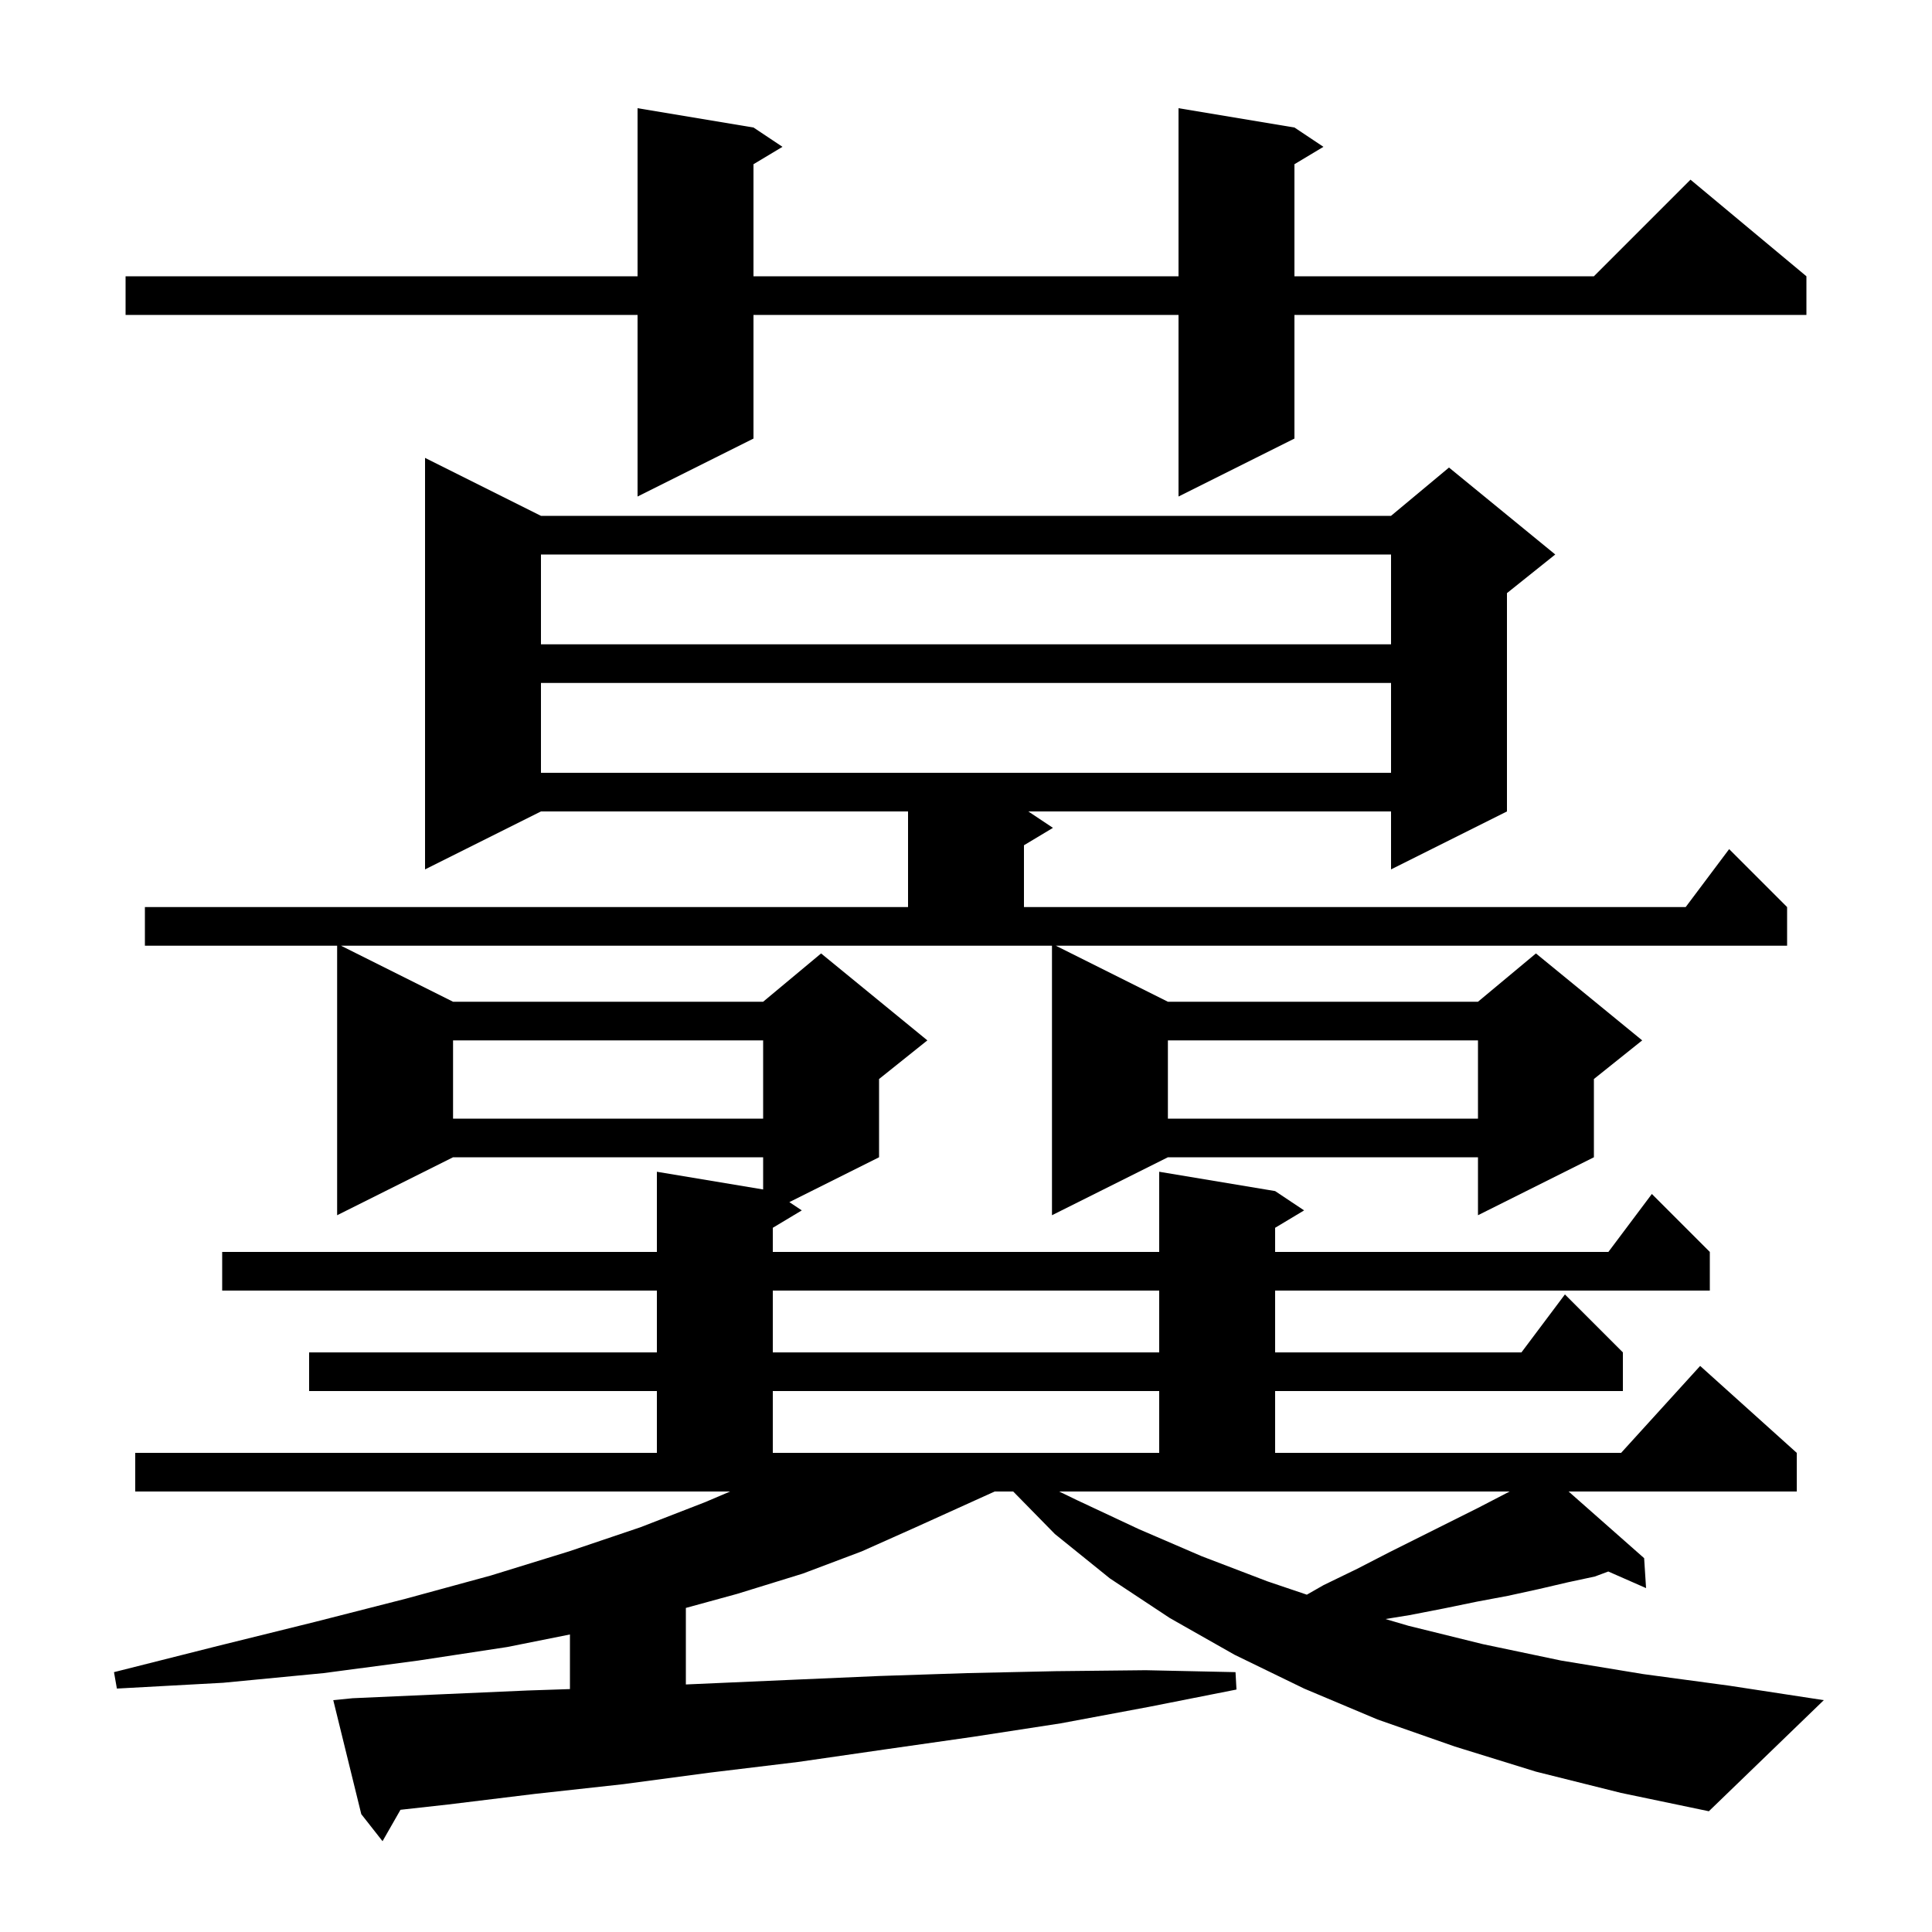 <svg xmlns="http://www.w3.org/2000/svg" xmlns:xlink="http://www.w3.org/1999/xlink" version="1.1" baseProfile="full" viewBox="0 0 200 200" width="200" height="200">
<g fill="black">
<path d="M 46.9 103.7 L 79.0 103.7 L 85.0 98.7 L 96.0 107.7 L 91.0 111.7 L 91.0 119.8 L 81.714 124.443 L 83.0 125.3 L 80.0 127.1 L 80.0 129.6 L 120.0 129.6 L 120.0 121.3 L 132.0 123.3 L 135.0 125.3 L 132.0 127.1 L 132.0 129.6 L 166.5 129.6 L 171.0 123.6 L 177.0 129.6 L 177.0 133.6 L 132.0 133.6 L 132.0 140.0 L 157.5 140.0 L 162.0 134.0 L 168.0 140.0 L 168.0 144.0 L 132.0 144.0 L 132.0 150.4 L 167.818 150.4 L 176.0 141.4 L 186.0 150.4 L 186.0 154.4 L 162.38 154.4 L 170.2 161.3 L 170.4 164.4 L 166.49 162.682 L 165.1 163.2 L 162.3 163.8 L 159.3 164.5 L 156.1 165.2 L 152.9 165.8 L 149.5 166.5 L 145.9 167.2 L 143.421 167.602 L 145.8 168.3 L 153.5 170.2 L 161.6 171.9 L 170.1 173.3 L 179.0 174.5 L 188.8 176.0 L 176.9 187.5 L 167.8 185.6 L 159.0 183.4 L 150.6 180.8 L 142.6 178.0 L 135.0 174.8 L 127.8 171.3 L 121.1 167.5 L 114.9 163.4 L 109.2 158.8 L 104.886 154.4 L 102.968 154.4 L 94.8 158.1 L 89.2 160.6 L 83.1 162.9 L 76.3 165.0 L 71.0 166.452 L 71.0 174.375 L 81.8 173.9 L 91.0 173.5 L 100.1 173.2 L 109.3 173.0 L 118.6 172.9 L 127.9 173.1 L 128.0 174.9 L 118.9 176.7 L 109.8 178.4 L 100.7 179.8 L 91.6 181.1 L 82.6 182.4 L 73.5 183.5 L 64.5 184.7 L 55.4 185.7 L 46.4 186.8 L 41.458 187.349 L 39.6 190.6 L 37.4 187.8 L 34.5 176.0 L 36.5 175.8 L 45.5 175.4 L 54.6 175.0 L 59.0 174.853 L 59.0 169.2 L 52.5 170.5 L 43.3 171.9 L 33.5 173.2 L 23.1 174.2 L 12.1 174.8 L 11.8 173.1 L 22.5 170.4 L 32.6 167.9 L 42.0 165.5 L 50.8 163.1 L 58.9 160.6 L 66.3 158.1 L 73.0 155.5 L 75.581 154.4 L 14.0 154.4 L 14.0 150.4 L 68.0 150.4 L 68.0 144.0 L 32.0 144.0 L 32.0 140.0 L 68.0 140.0 L 68.0 133.6 L 23.0 133.6 L 23.0 129.6 L 68.0 129.6 L 68.0 121.3 L 79.0 123.133 L 79.0 119.8 L 46.9 119.8 L 34.9 125.8 L 34.9 97.9 L 15.0 97.9 L 15.0 93.9 L 94.0 93.9 L 94.0 84.0 L 56.0 84.0 L 44.0 90.0 L 44.0 47.4 L 56.0 53.4 L 144.0 53.4 L 150.0 48.4 L 161.0 57.4 L 156.0 61.4 L 156.0 84.0 L 144.0 90.0 L 144.0 84.0 L 106.45 84.0 L 109.0 85.7 L 106.0 87.5 L 106.0 93.9 L 174.5 93.9 L 179.0 87.9 L 185.0 93.9 L 185.0 97.9 L 109.3 97.9 L 120.9 103.7 L 153.0 103.7 L 159.0 98.7 L 170.0 107.7 L 165.0 111.7 L 165.0 119.8 L 153.0 125.8 L 153.0 119.8 L 120.9 119.8 L 108.9 125.8 L 108.9 97.9 L 35.3 97.9 Z M 111.5 155.3 L 117.9 158.3 L 124.4 161.1 L 131.2 163.7 L 135.284 165.081 L 137.0 164.1 L 140.5 162.4 L 143.8 160.7 L 153.0 156.1 L 156.279 154.4 L 109.64 154.4 Z M 80.0 144.0 L 80.0 150.4 L 120.0 150.4 L 120.0 144.0 Z M 80.0 133.6 L 80.0 140.0 L 120.0 140.0 L 120.0 133.6 Z M 120.9 107.7 L 120.9 115.8 L 153.0 115.8 L 153.0 107.7 Z M 46.9 107.7 L 46.9 115.8 L 79.0 115.8 L 79.0 107.7 Z M 56.0 70.7 L 56.0 80.0 L 144.0 80.0 L 144.0 70.7 Z M 56.0 57.4 L 56.0 66.7 L 144.0 66.7 L 144.0 57.4 Z M 134.0 13.2 L 137.0 15.2 L 134.0 17.0 L 134.0 28.6 L 165.0 28.6 L 175.0 18.6 L 187.0 28.6 L 187.0 32.6 L 134.0 32.6 L 134.0 45.4 L 122.0 51.4 L 122.0 32.6 L 78.0 32.6 L 78.0 45.4 L 66.0 51.4 L 66.0 32.6 L 13.0 32.6 L 13.0 28.6 L 66.0 28.6 L 66.0 11.2 L 78.0 13.2 L 81.0 15.2 L 78.0 17.0 L 78.0 28.6 L 122.0 28.6 L 122.0 11.2 Z " />
</g>
</svg>
